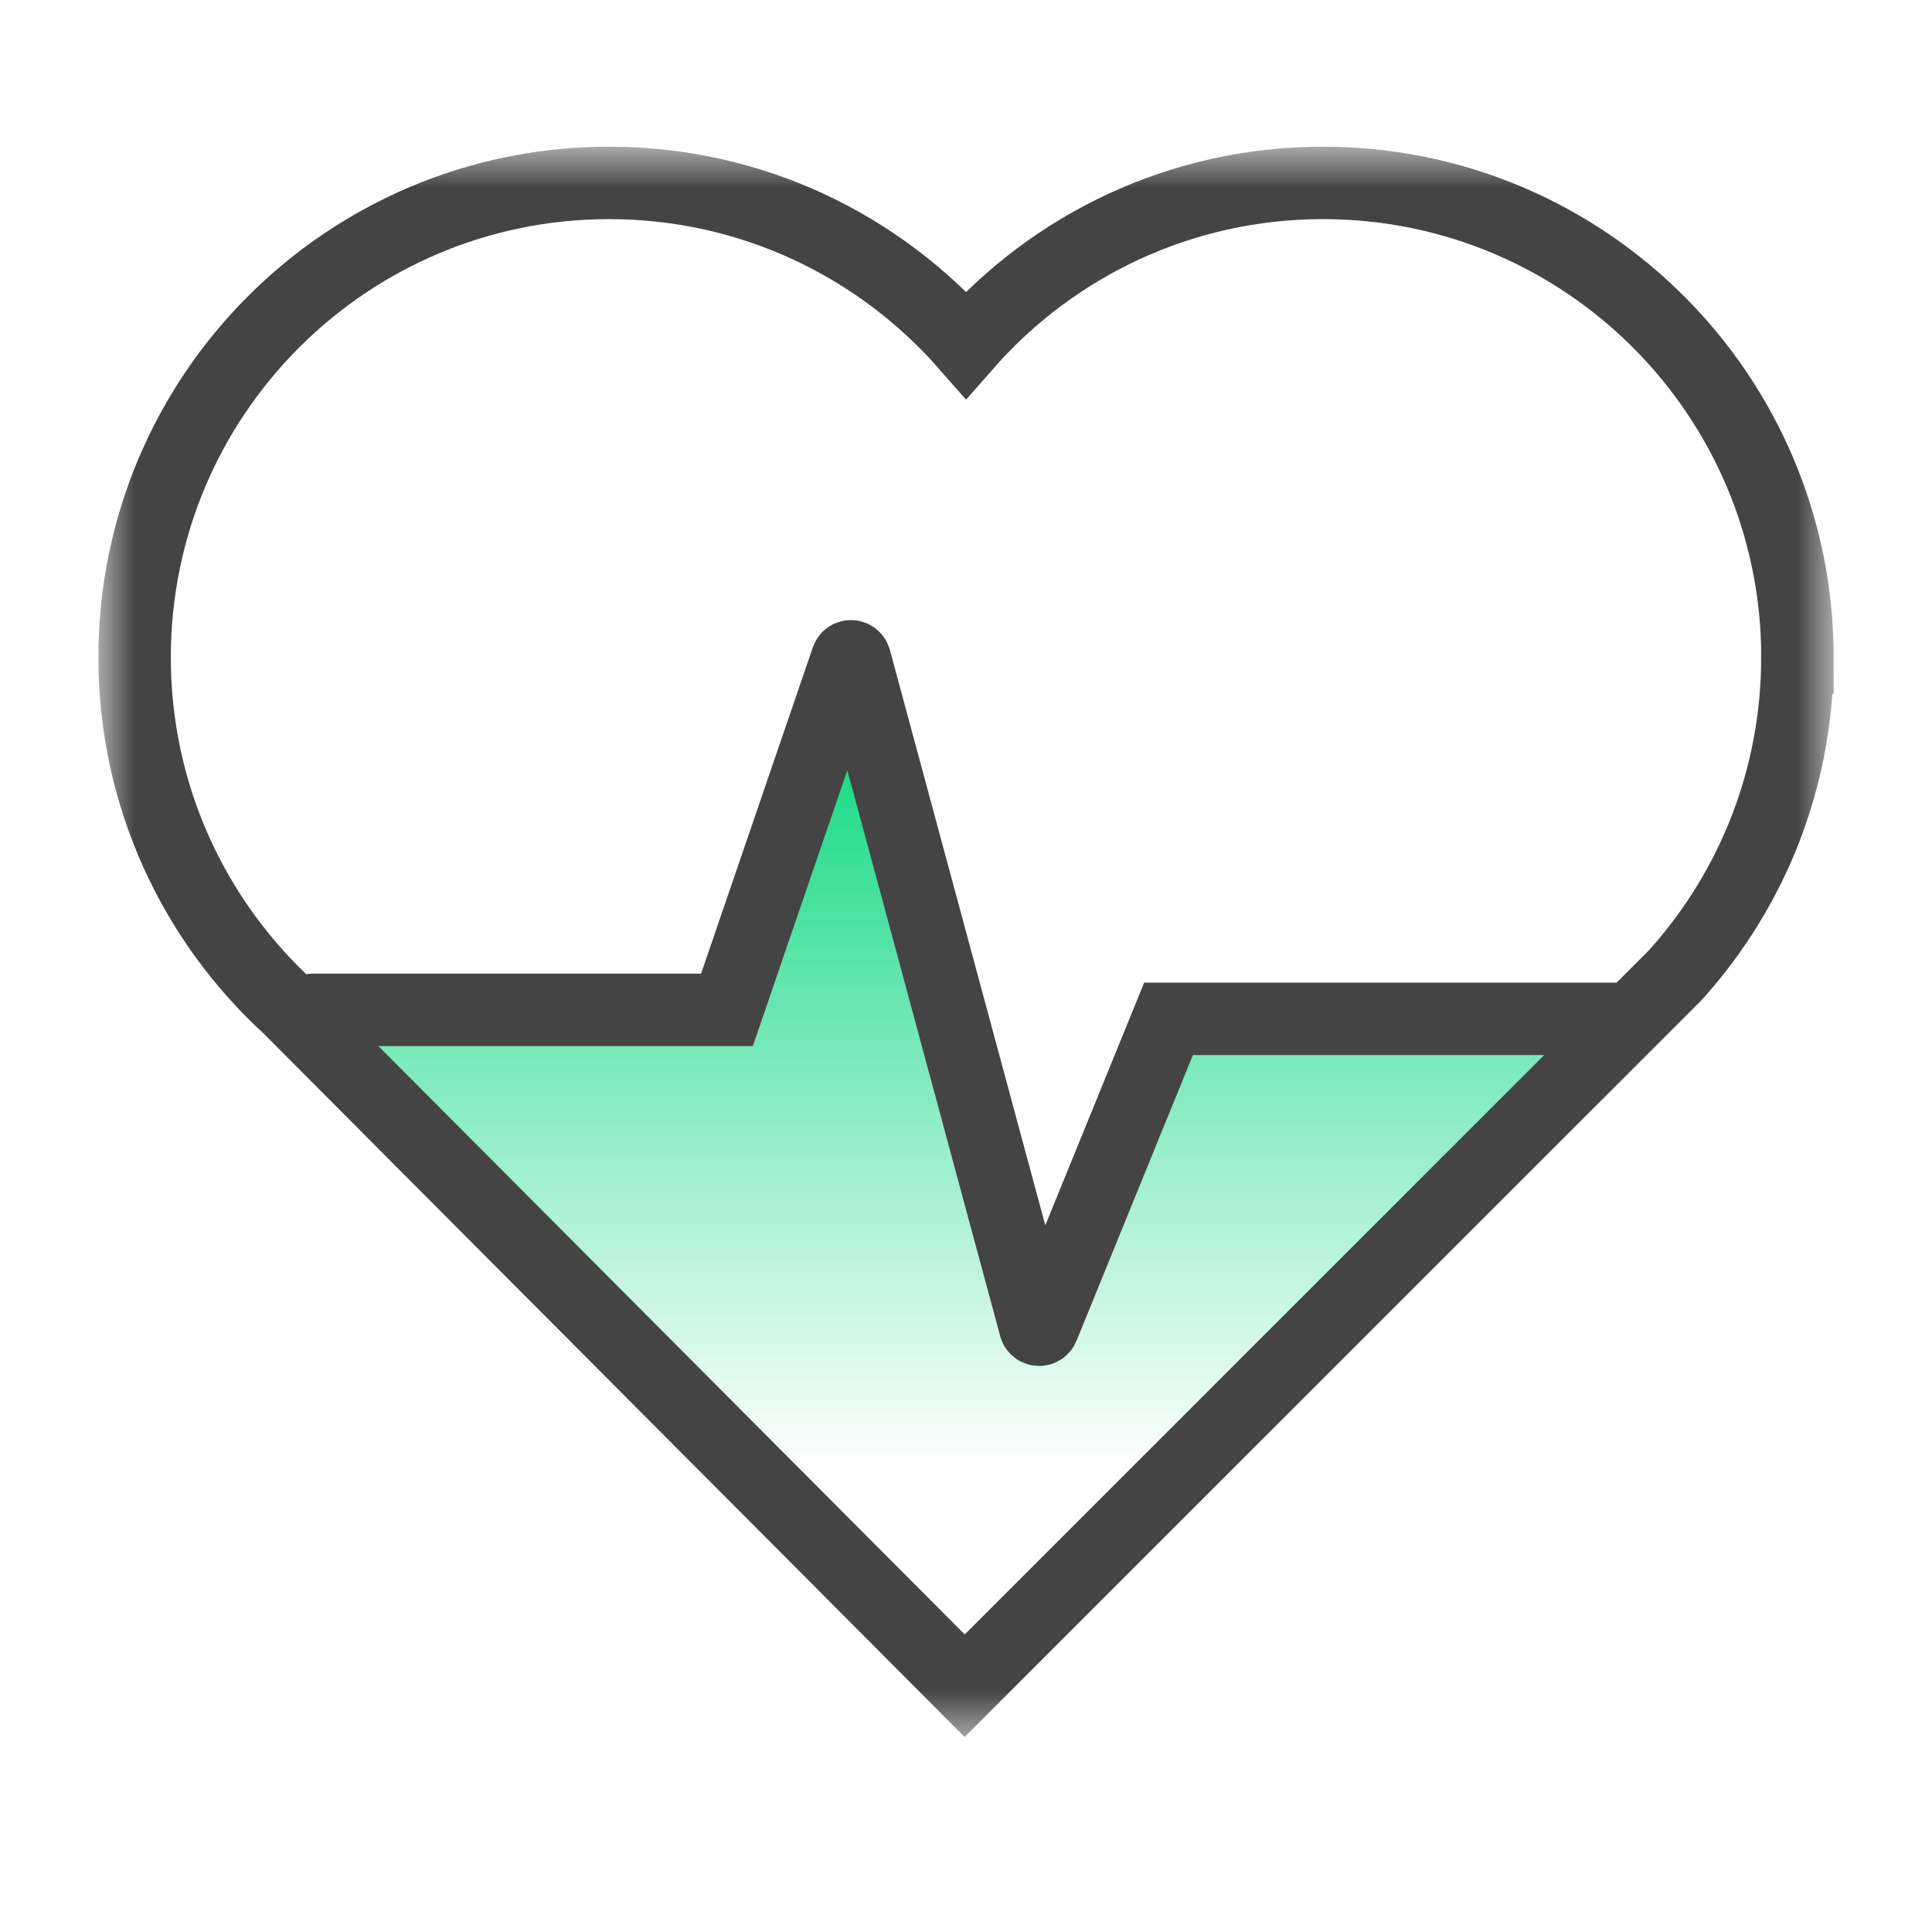 <svg width="36" height="36" viewBox="0 0 36 36" fill="none" xmlns="http://www.w3.org/2000/svg">
<g clip-path="url(#clip0_869_8575)">
<mask id="mask0_869_8575" style="mask-type:luminance" maskUnits="userSpaceOnUse" x="1" y="2" width="34" height="31">
<path d="M34.2 2.7H1.8V32.413H34.2V2.7Z" fill="white"/>
</mask>
<g mask="url(#mask0_869_8575)">
<path d="M12.995 18.871L5.946 19.285L18.385 30.895L29.581 18.871L22.117 19.285L18.8 24.676L15.483 12.651L12.995 18.871Z" fill="url(#paint0_linear_869_8575)"/>
<path d="M33.492 12.25C33.492 14.499 32.653 16.551 31.27 18.111C31.25 18.135 31.229 18.159 31.206 18.182L30.581 18.807L17.975 31.411L5.378 18.77C3.614 17.153 2.508 14.83 2.508 12.249C2.508 7.366 6.466 3.408 11.35 3.408C14.002 3.408 16.38 4.576 18.001 6.423C19.621 4.576 22 3.408 24.652 3.408C29.535 3.408 33.493 7.366 33.493 12.25H33.492Z" stroke="#444444" stroke-width="1.35" stroke-miterlimit="10" stroke-linecap="round"/>
<path d="M5.835 18.817H13.546L15.786 12.277C15.812 12.21 15.907 12.214 15.929 12.282L19.29 24.725C19.312 24.793 19.409 24.796 19.434 24.729L21.774 18.985H30.213" stroke="#444444" stroke-width="1.35" stroke-miterlimit="10" stroke-linecap="round"/>
</g>
</g>
<defs>
<linearGradient id="paint0_linear_869_8575" x1="17.764" y1="12.651" x2="17.764" y2="30.895" gradientUnits="userSpaceOnUse">
<stop stop-color="#00D679"/>
<stop offset="0.807" stop-color="#00D679" stop-opacity="0"/>
</linearGradient>
<clipPath id="clip0_869_8575">
<rect width="32.4" height="29.713" fill="white" transform="translate(1.8 2.7)"/>
</clipPath>
</defs>
</svg>
